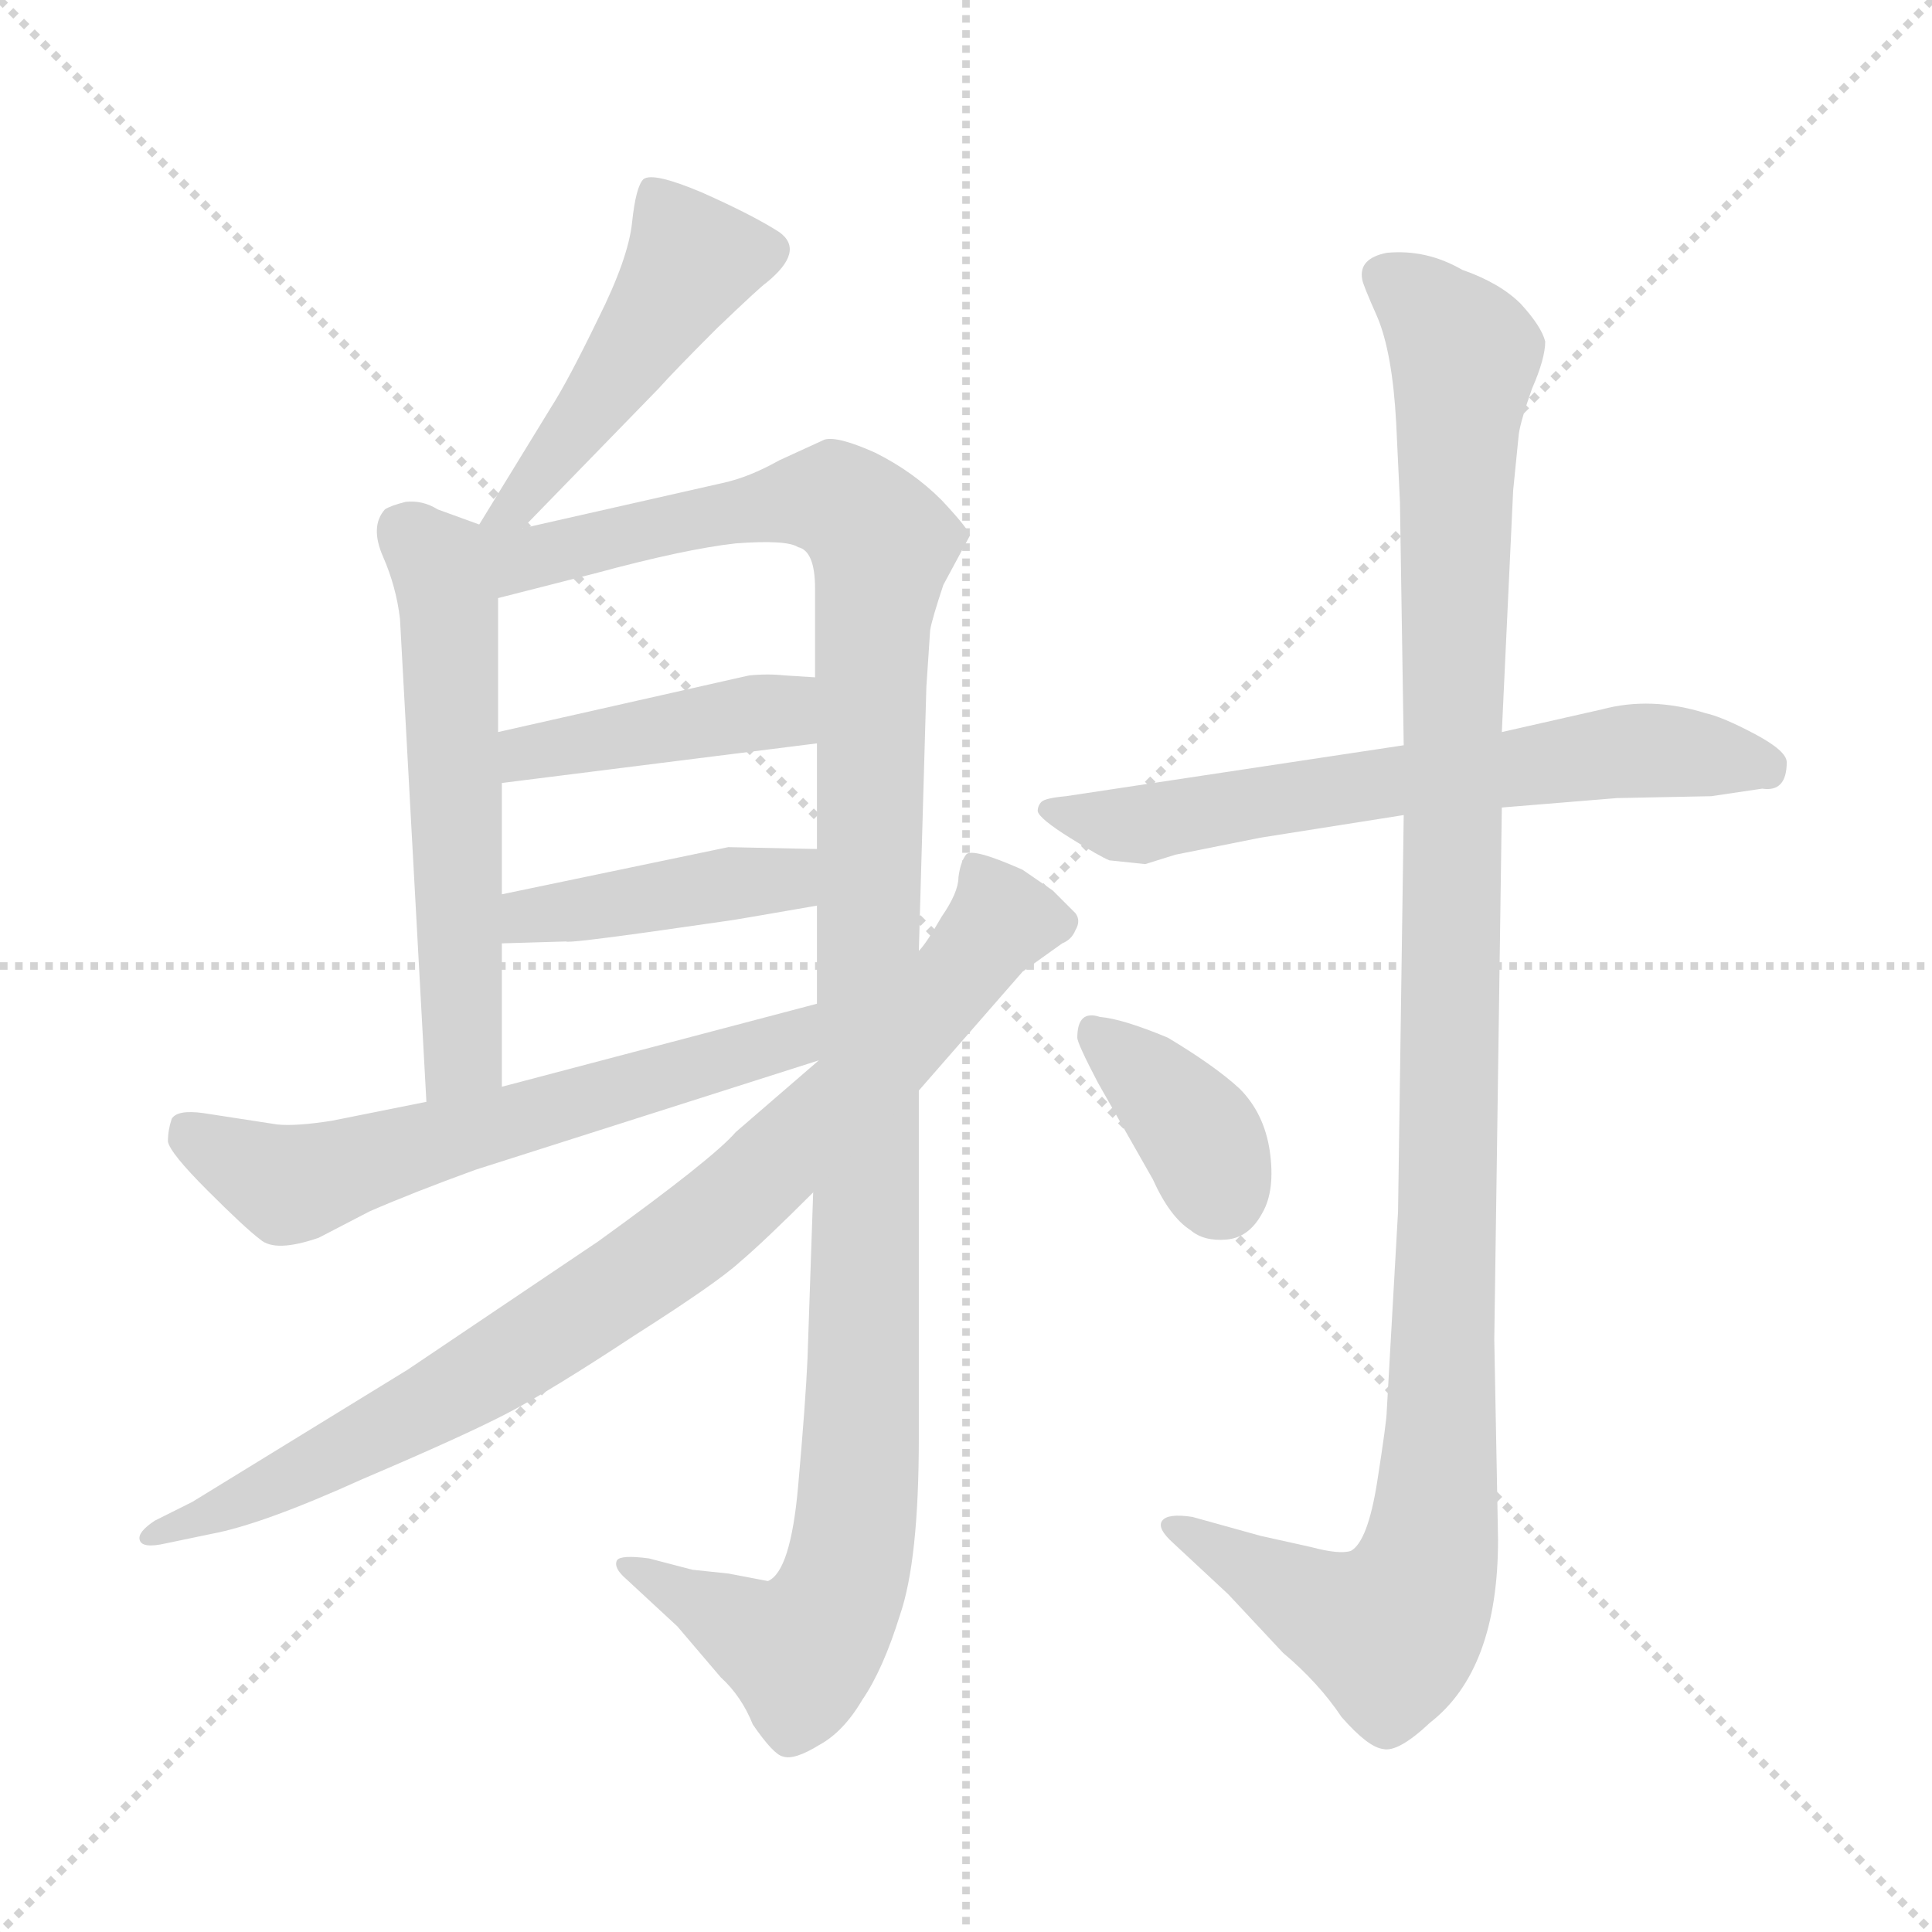 <svg xmlns="http://www.w3.org/2000/svg" version="1.1" viewBox="0 0 1024 1024">
  <g stroke="lightgray" stroke-dasharray="1,1" stroke-width="1" transform="scale(4, 4)">
    <line x1="0" y1="0" x2="256" y2="256" />
    <line x1="256" y1="0" x2="0" y2="256" />
    <line x1="128" y1="0" x2="128" y2="256" />
    <line x1="0" y1="128" x2="256" y2="128" />
  </g>
  <g transform="scale(1.0, -1.0) translate(0.0, -804.00)">
    <style type="text/css">
      
        @keyframes keyframes0 {
          from {
            stroke: blue;
            stroke-dashoffset: 473;
            stroke-width: 128;
          }
          61% {
            animation-timing-function: step-end;
            stroke: blue;
            stroke-dashoffset: 0;
            stroke-width: 128;
          }
          to {
            stroke: black;
            stroke-width: 1024;
          }
        }
        #make-me-a-hanzi-animation-0 {
          animation: keyframes0 0.635s both;
          animation-delay: 0s;
          animation-timing-function: linear;
        }
      
        @keyframes keyframes1 {
          from {
            stroke: blue;
            stroke-dashoffset: 565;
            stroke-width: 128;
          }
          65% {
            animation-timing-function: step-end;
            stroke: blue;
            stroke-dashoffset: 0;
            stroke-width: 128;
          }
          to {
            stroke: black;
            stroke-width: 1024;
          }
        }
        #make-me-a-hanzi-animation-1 {
          animation: keyframes1 0.71s both;
          animation-delay: 0.635s;
          animation-timing-function: linear;
        }
      
        @keyframes keyframes2 {
          from {
            stroke: blue;
            stroke-dashoffset: 1179;
            stroke-width: 128;
          }
          79% {
            animation-timing-function: step-end;
            stroke: blue;
            stroke-dashoffset: 0;
            stroke-width: 128;
          }
          to {
            stroke: black;
            stroke-width: 1024;
          }
        }
        #make-me-a-hanzi-animation-2 {
          animation: keyframes2 1.209s both;
          animation-delay: 1.345s;
          animation-timing-function: linear;
        }
      
        @keyframes keyframes3 {
          from {
            stroke: blue;
            stroke-dashoffset: 422;
            stroke-width: 128;
          }
          58% {
            animation-timing-function: step-end;
            stroke: blue;
            stroke-dashoffset: 0;
            stroke-width: 128;
          }
          to {
            stroke: black;
            stroke-width: 1024;
          }
        }
        #make-me-a-hanzi-animation-3 {
          animation: keyframes3 0.593s both;
          animation-delay: 2.554s;
          animation-timing-function: linear;
        }
      
        @keyframes keyframes4 {
          from {
            stroke: blue;
            stroke-dashoffset: 418;
            stroke-width: 128;
          }
          58% {
            animation-timing-function: step-end;
            stroke: blue;
            stroke-dashoffset: 0;
            stroke-width: 128;
          }
          to {
            stroke: black;
            stroke-width: 1024;
          }
        }
        #make-me-a-hanzi-animation-4 {
          animation: keyframes4 0.59s both;
          animation-delay: 3.148s;
          animation-timing-function: linear;
        }
      
        @keyframes keyframes5 {
          from {
            stroke: blue;
            stroke-dashoffset: 606;
            stroke-width: 128;
          }
          66% {
            animation-timing-function: step-end;
            stroke: blue;
            stroke-dashoffset: 0;
            stroke-width: 128;
          }
          to {
            stroke: black;
            stroke-width: 1024;
          }
        }
        #make-me-a-hanzi-animation-5 {
          animation: keyframes5 0.743s both;
          animation-delay: 3.738s;
          animation-timing-function: linear;
        }
      
        @keyframes keyframes6 {
          from {
            stroke: blue;
            stroke-dashoffset: 849;
            stroke-width: 128;
          }
          73% {
            animation-timing-function: step-end;
            stroke: blue;
            stroke-dashoffset: 0;
            stroke-width: 128;
          }
          to {
            stroke: black;
            stroke-width: 1024;
          }
        }
        #make-me-a-hanzi-animation-6 {
          animation: keyframes6 0.941s both;
          animation-delay: 4.481s;
          animation-timing-function: linear;
        }
      
        @keyframes keyframes7 {
          from {
            stroke: blue;
            stroke-dashoffset: 640;
            stroke-width: 128;
          }
          68% {
            animation-timing-function: step-end;
            stroke: blue;
            stroke-dashoffset: 0;
            stroke-width: 128;
          }
          to {
            stroke: black;
            stroke-width: 1024;
          }
        }
        #make-me-a-hanzi-animation-7 {
          animation: keyframes7 0.771s both;
          animation-delay: 5.422s;
          animation-timing-function: linear;
        }
      
        @keyframes keyframes8 {
          from {
            stroke: blue;
            stroke-dashoffset: 1127;
            stroke-width: 128;
          }
          79% {
            animation-timing-function: step-end;
            stroke: blue;
            stroke-dashoffset: 0;
            stroke-width: 128;
          }
          to {
            stroke: black;
            stroke-width: 1024;
          }
        }
        #make-me-a-hanzi-animation-8 {
          animation: keyframes8 1.167s both;
          animation-delay: 6.193s;
          animation-timing-function: linear;
        }
      
        @keyframes keyframes9 {
          from {
            stroke: blue;
            stroke-dashoffset: 369;
            stroke-width: 128;
          }
          55% {
            animation-timing-function: step-end;
            stroke: blue;
            stroke-dashoffset: 0;
            stroke-width: 128;
          }
          to {
            stroke: black;
            stroke-width: 1024;
          }
        }
        #make-me-a-hanzi-animation-9 {
          animation: keyframes9 0.55s both;
          animation-delay: 7.36s;
          animation-timing-function: linear;
        }
      
    </style>
    
      <path d="M 277 524 L 349 598 Q 357 607 380 630 Q 403 652 406 654 Q 427 671 413 681 Q 399 690 372 702 Q 346 713 341 709 Q 337 705 335 686 Q 333 667 317 635 Q 301 602 292 588 L 254 526 C 238 500 256 502 277 524 Z" fill="lightgray" />
    
      <path d="M 254 526 L 232 534 Q 224 539 215 538 Q 207 536 204 534 Q 196 525 203 509 Q 210 493 212 476 L 226 220 C 228 190 266 198 266 228 L 266 304 L 266 330 L 266 389 L 264 416 L 264 487 C 264 517 264 522 254 526 Z" fill="lightgray" />
    
      <path d="M 431 172 L 428 84 Q 427 61 423 16 Q 419 -29 407 -34 L 386 -30 L 367 -28 L 344 -22 Q 329 -20 327 -23 Q 325 -27 332 -33 L 359 -58 L 382 -85 Q 393 -95 399 -110 Q 410 -126 415 -127 Q 421 -129 434 -121 Q 447 -114 457 -97 Q 468 -81 477 -52 Q 487 -23 487 42 L 487 226 L 487 300 L 491 440 L 493 470 Q 494 476 500 494 L 514 520 Q 514 523 499 539 Q 484 554 464 564 Q 444 573 437 571 L 413 560 Q 397 551 383 548 L 277 524 C 245 517 209 473 264 487 L 315 500 Q 363 513 390 516 Q 417 518 423 514 Q 432 512 432 492 L 432 445 L 433 410 L 433 354 L 433 324 L 433 272 L 434 242 L 431 172 Z" fill="lightgray" />
    
      <path d="M 266 389 L 433 410 C 463 414 462 443 432 445 L 416 446 Q 407 447 397 446 L 264 416 C 235 409 236 385 266 389 Z" fill="lightgray" />
    
      <path d="M 266 304 L 300 305 Q 301 304 344 310 L 386 316 Q 387 316 433 324 C 463 329 463 353 433 354 L 386 355 L 266 330 C 237 324 236 303 266 304 Z" fill="lightgray" />
    
      <path d="M 226 220 L 176 210 Q 157 207 147 208 L 108 214 Q 94 216 91 211 Q 89 205 89 199 Q 90 193 110 173 Q 130 153 138 147 Q 146 140 169 148 L 196 162 Q 219 172 252 184 L 434 242 C 463 251 462 280 433 272 L 266 228 L 226 220 Z" fill="lightgray" />
    
      <path d="M 434 242 L 390 204 Q 378 190 317 146 L 216 78 L 102 8 L 82 -2 Q 73 -8 74 -12 Q 75 -17 88 -14 L 112 -9 Q 139 -4 192 20 Q 246 43 269 55 Q 292 67 336 96 Q 380 124 392 135 Q 405 146 431 172 L 487 226 L 542 289 L 563 304 Q 568 306 570 311 Q 573 316 570 320 L 558 332 L 542 343 Q 515 355 512 351 Q 509 347 508 339 Q 508 331 499 318 Q 491 304 487 300 L 434 242 Z" fill="lightgray" />
    
      <path d="M 744 409 L 565 382 Q 554 381 552 379 Q 550 377 550 374 Q 551 370 567 360 Q 583 350 588 348 L 607 346 L 623 351 L 668 360 L 744 372 L 796 376 L 857 381 L 907 382 L 934 386 Q 947 384 947 400 Q 947 406 930 415 Q 913 424 904 426 Q 875 435 849 428 L 796 416 L 744 409 Z" fill="lightgray" />
    
      <path d="M 722 656 Q 722 654 730 636 Q 738 617 740 580 L 742 538 L 744 409 L 744 372 L 741 162 L 735 56 Q 735 51 730 19 Q 725 -13 716 -18 Q 710 -20 695 -16 L 668 -10 L 632 0 Q 619 2 616 -2 Q 613 -6 622 -14 L 651 -41 L 680 -72 Q 699 -88 711 -106 Q 725 -122 733 -123 Q 741 -125 758 -109 Q 794 -81 794 -12 L 792 94 L 796 376 L 796 416 L 802 544 L 805 574 Q 806 581 812 598 Q 819 614 819 623 Q 817 631 806 643 Q 795 654 775 661 Q 756 672 735 670 Q 720 667 722 656 Z" fill="lightgray" />
    
      <path d="M 571 254 Q 571 251 582 230 L 611 179 Q 620 159 631 152 Q 638 146 650 147 Q 662 148 669 161 Q 676 173 673 194 Q 670 214 657 227 Q 644 239 619 254 Q 595 264 583 265 Q 571 269 571 254 Z" fill="lightgray" />
    
    
      <clipPath id="make-me-a-hanzi-clip-0">
        <path d="M 277 524 L 349 598 Q 357 607 380 630 Q 403 652 406 654 Q 427 671 413 681 Q 399 690 372 702 Q 346 713 341 709 Q 337 705 335 686 Q 333 667 317 635 Q 301 602 292 588 L 254 526 C 238 500 256 502 277 524 Z" />
      </clipPath>
      <path clip-path="url(#make-me-a-hanzi-clip-0)" d="M 346 702 L 367 666 L 293 560 L 272 534 L 260 531" fill="none" id="make-me-a-hanzi-animation-0" stroke-dasharray="345 690" stroke-linecap="round" />
    
      <clipPath id="make-me-a-hanzi-clip-1">
        <path d="M 254 526 L 232 534 Q 224 539 215 538 Q 207 536 204 534 Q 196 525 203 509 Q 210 493 212 476 L 226 220 C 228 190 266 198 266 228 L 266 304 L 266 330 L 266 389 L 264 416 L 264 487 C 264 517 264 522 254 526 Z" />
      </clipPath>
      <path clip-path="url(#make-me-a-hanzi-clip-1)" d="M 214 524 L 232 506 L 239 466 L 246 251 L 231 228" fill="none" id="make-me-a-hanzi-animation-1" stroke-dasharray="437 874" stroke-linecap="round" />
    
      <clipPath id="make-me-a-hanzi-clip-2">
        <path d="M 431 172 L 428 84 Q 427 61 423 16 Q 419 -29 407 -34 L 386 -30 L 367 -28 L 344 -22 Q 329 -20 327 -23 Q 325 -27 332 -33 L 359 -58 L 382 -85 Q 393 -95 399 -110 Q 410 -126 415 -127 Q 421 -129 434 -121 Q 447 -114 457 -97 Q 468 -81 477 -52 Q 487 -23 487 42 L 487 226 L 487 300 L 491 440 L 493 470 Q 494 476 500 494 L 514 520 Q 514 523 499 539 Q 484 554 464 564 Q 444 573 437 571 L 413 560 Q 397 551 383 548 L 277 524 C 245 517 209 473 264 487 L 315 500 Q 363 513 390 516 Q 417 518 423 514 Q 432 512 432 492 L 432 445 L 433 410 L 433 354 L 433 324 L 433 272 L 434 242 L 431 172 Z" />
      </clipPath>
      <path clip-path="url(#make-me-a-hanzi-clip-2)" d="M 259 520 L 279 507 L 430 540 L 445 538 L 468 516 L 461 440 L 457 32 L 449 -29 L 425 -71 L 331 -27" fill="none" id="make-me-a-hanzi-animation-2" stroke-dasharray="1051 2102" stroke-linecap="round" />
    
      <clipPath id="make-me-a-hanzi-clip-3">
        <path d="M 266 389 L 433 410 C 463 414 462 443 432 445 L 416 446 Q 407 447 397 446 L 264 416 C 235 409 236 385 266 389 Z" />
      </clipPath>
      <path clip-path="url(#make-me-a-hanzi-clip-3)" d="M 273 396 L 279 405 L 414 427 L 428 439" fill="none" id="make-me-a-hanzi-animation-3" stroke-dasharray="294 588" stroke-linecap="round" />
    
      <clipPath id="make-me-a-hanzi-clip-4">
        <path d="M 266 304 L 300 305 Q 301 304 344 310 L 386 316 Q 387 316 433 324 C 463 329 463 353 433 354 L 386 355 L 266 330 C 237 324 236 303 266 304 Z" />
      </clipPath>
      <path clip-path="url(#make-me-a-hanzi-clip-4)" d="M 271 311 L 291 321 L 415 336 L 425 347" fill="none" id="make-me-a-hanzi-animation-4" stroke-dasharray="290 580" stroke-linecap="round" />
    
      <clipPath id="make-me-a-hanzi-clip-5">
        <path d="M 226 220 L 176 210 Q 157 207 147 208 L 108 214 Q 94 216 91 211 Q 89 205 89 199 Q 90 193 110 173 Q 130 153 138 147 Q 146 140 169 148 L 196 162 Q 219 172 252 184 L 434 242 C 463 251 462 280 433 272 L 266 228 L 226 220 Z" />
      </clipPath>
      <path clip-path="url(#make-me-a-hanzi-clip-5)" d="M 99 203 L 153 176 L 407 248 L 427 264" fill="none" id="make-me-a-hanzi-animation-5" stroke-dasharray="478 956" stroke-linecap="round" />
    
      <clipPath id="make-me-a-hanzi-clip-6">
        <path d="M 434 242 L 390 204 Q 378 190 317 146 L 216 78 L 102 8 L 82 -2 Q 73 -8 74 -12 Q 75 -17 88 -14 L 112 -9 Q 139 -4 192 20 Q 246 43 269 55 Q 292 67 336 96 Q 380 124 392 135 Q 405 146 431 172 L 487 226 L 542 289 L 563 304 Q 568 306 570 311 Q 573 316 570 320 L 558 332 L 542 343 Q 515 355 512 351 Q 509 347 508 339 Q 508 331 499 318 Q 491 304 487 300 L 434 242 Z" />
      </clipPath>
      <path clip-path="url(#make-me-a-hanzi-clip-6)" d="M 517 343 L 531 316 L 465 238 L 366 148 L 245 69 L 135 11 L 81 -10" fill="none" id="make-me-a-hanzi-animation-6" stroke-dasharray="721 1442" stroke-linecap="round" />
    
      <clipPath id="make-me-a-hanzi-clip-7">
        <path d="M 744 409 L 565 382 Q 554 381 552 379 Q 550 377 550 374 Q 551 370 567 360 Q 583 350 588 348 L 607 346 L 623 351 L 668 360 L 744 372 L 796 376 L 857 381 L 907 382 L 934 386 Q 947 384 947 400 Q 947 406 930 415 Q 913 424 904 426 Q 875 435 849 428 L 796 416 L 744 409 Z" />
      </clipPath>
      <path clip-path="url(#make-me-a-hanzi-clip-7)" d="M 556 374 L 604 367 L 860 406 L 936 397" fill="none" id="make-me-a-hanzi-animation-7" stroke-dasharray="512 1024" stroke-linecap="round" />
    
      <clipPath id="make-me-a-hanzi-clip-8">
        <path d="M 722 656 Q 722 654 730 636 Q 738 617 740 580 L 742 538 L 744 409 L 744 372 L 741 162 L 735 56 Q 735 51 730 19 Q 725 -13 716 -18 Q 710 -20 695 -16 L 668 -10 L 632 0 Q 619 2 616 -2 Q 613 -6 622 -14 L 651 -41 L 680 -72 Q 699 -88 711 -106 Q 725 -122 733 -123 Q 741 -125 758 -109 Q 794 -81 794 -12 L 792 94 L 796 376 L 796 416 L 802 544 L 805 574 Q 806 581 812 598 Q 819 614 819 623 Q 817 631 806 643 Q 795 654 775 661 Q 756 672 735 670 Q 720 667 722 656 Z" />
      </clipPath>
      <path clip-path="url(#make-me-a-hanzi-clip-8)" d="M 734 658 L 751 647 L 776 616 L 768 165 L 758 -20 L 737 -61 L 708 -53 L 621 -7" fill="none" id="make-me-a-hanzi-animation-8" stroke-dasharray="999 1998" stroke-linecap="round" />
    
      <clipPath id="make-me-a-hanzi-clip-9">
        <path d="M 571 254 Q 571 251 582 230 L 611 179 Q 620 159 631 152 Q 638 146 650 147 Q 662 148 669 161 Q 676 173 673 194 Q 670 214 657 227 Q 644 239 619 254 Q 595 264 583 265 Q 571 269 571 254 Z" />
      </clipPath>
      <path clip-path="url(#make-me-a-hanzi-clip-9)" d="M 579 257 L 632 207 L 647 170" fill="none" id="make-me-a-hanzi-animation-9" stroke-dasharray="241 482" stroke-linecap="round" />
    
  </g>
</svg>